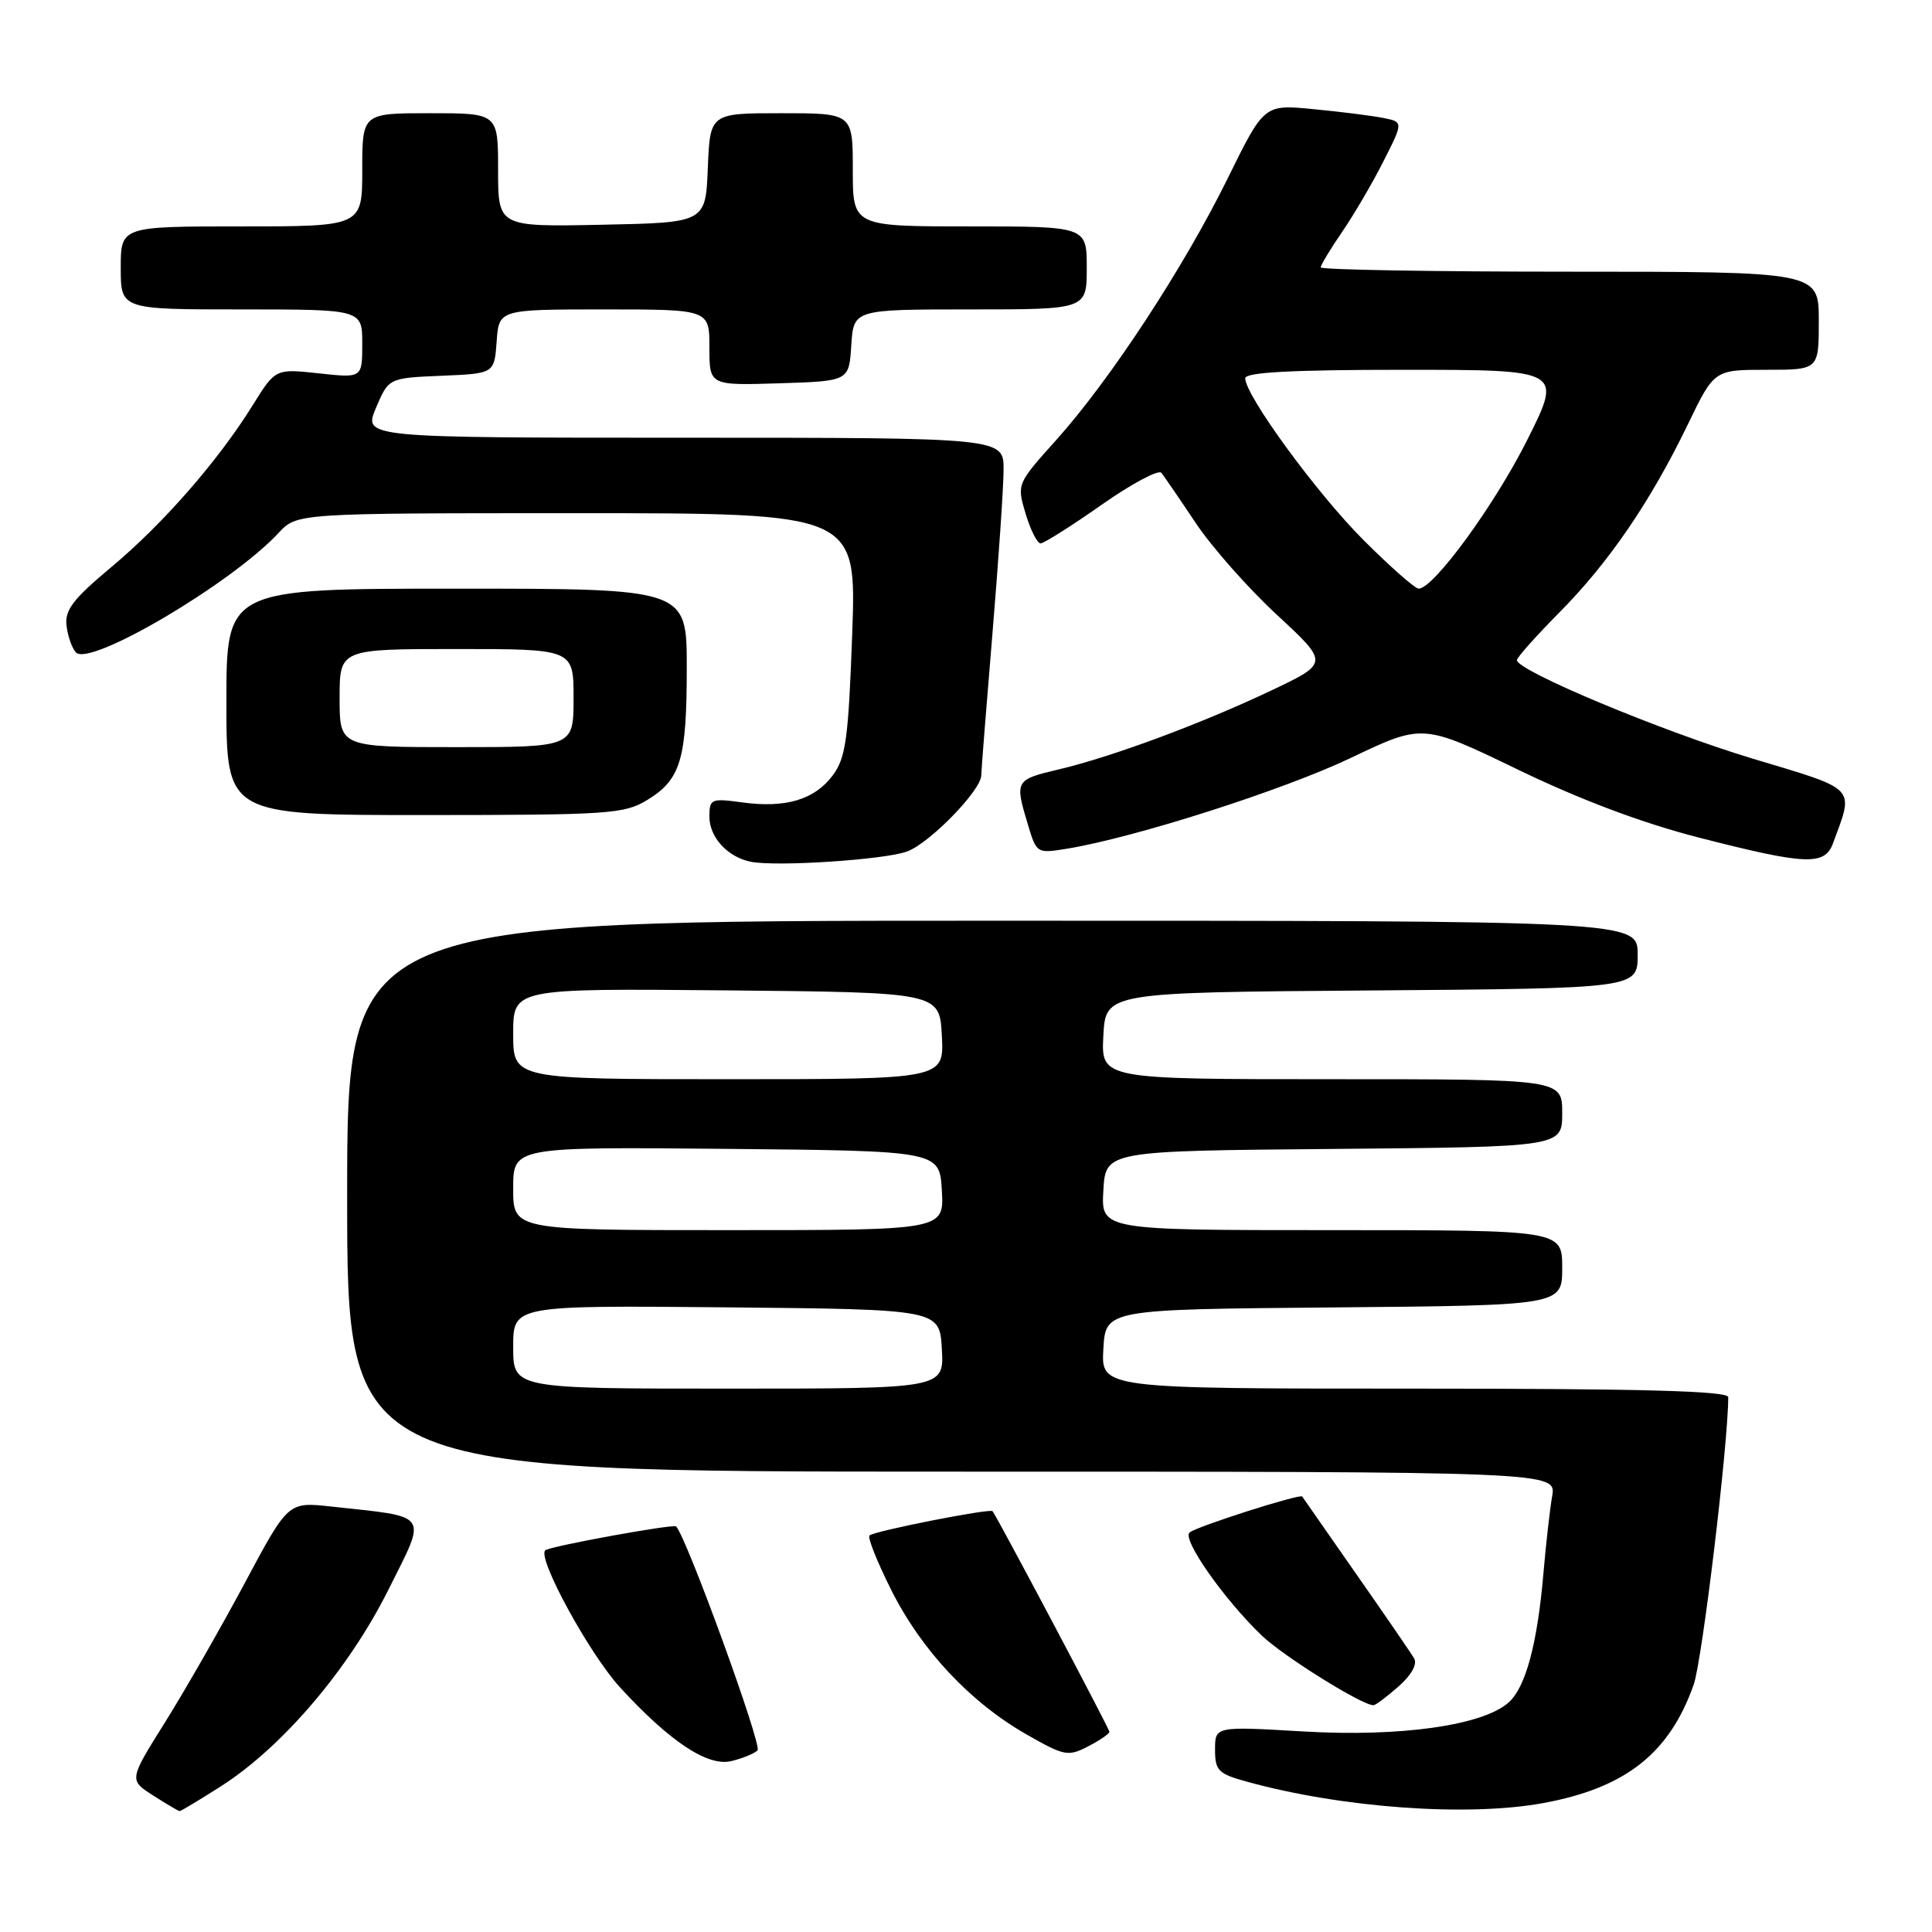 <?xml version="1.0" encoding="UTF-8" standalone="no"?>
<!DOCTYPE svg PUBLIC "-//W3C//DTD SVG 1.1//EN" "http://www.w3.org/Graphics/SVG/1.1/DTD/svg11.dtd" >
<svg xmlns="http://www.w3.org/2000/svg" xmlns:xlink="http://www.w3.org/1999/xlink" version="1.1" viewBox="0 0 256 256">
 <g >
 <path fill="currentColor"
d=" M 29.31 236.67 C 37.43 231.47 46.21 221.16 51.45 210.68 C 56.62 200.32 57.14 201.07 43.84 199.62 C 38.18 199.00 38.18 199.00 32.44 209.75 C 29.28 215.66 24.53 223.95 21.89 228.18 C 17.08 235.85 17.08 235.85 20.29 237.91 C 22.06 239.04 23.63 239.97 23.80 239.98 C 23.96 239.99 26.44 238.50 29.31 236.67 Z  M 204.53 238.91 C 215.41 236.90 221.21 232.32 224.42 223.23 C 225.55 220.04 229.00 191.30 229.00 185.13 C 229.00 184.31 217.59 184.00 187.45 184.00 C 145.90 184.00 145.90 184.00 146.20 178.75 C 146.50 173.50 146.50 173.50 176.75 173.24 C 207.00 172.97 207.00 172.97 207.00 167.99 C 207.00 163.00 207.00 163.00 176.45 163.00 C 145.90 163.00 145.90 163.00 146.20 157.75 C 146.50 152.50 146.50 152.50 176.75 152.24 C 207.00 151.97 207.00 151.97 207.00 147.49 C 207.00 143.00 207.00 143.00 176.45 143.00 C 145.90 143.00 145.90 143.00 146.20 137.25 C 146.50 131.50 146.50 131.50 181.75 131.24 C 217.00 130.97 217.00 130.97 217.00 126.49 C 217.00 122.00 217.00 122.00 131.50 122.00 C 46.00 122.00 46.00 122.00 46.00 158.50 C 46.00 195.00 46.00 195.00 126.11 195.00 C 206.22 195.00 206.22 195.00 205.67 198.25 C 205.36 200.04 204.84 204.65 204.51 208.50 C 203.71 217.79 202.17 223.53 199.93 225.56 C 196.55 228.62 185.62 230.18 172.75 229.43 C 161.00 228.74 161.00 228.74 161.00 231.83 C 161.00 234.62 161.42 235.04 165.25 236.09 C 177.88 239.57 194.50 240.76 204.53 238.91 Z  M 100.38 231.94 C 101.04 231.34 90.99 203.73 89.59 202.26 C 89.24 201.90 72.77 204.90 72.24 205.43 C 71.18 206.49 78.12 219.18 82.16 223.59 C 88.76 230.78 93.75 234.09 96.88 233.36 C 98.32 233.02 99.90 232.38 100.38 231.94 Z  M 147.00 229.47 C 147.00 229.06 132.16 201.06 131.52 200.24 C 131.20 199.84 115.78 202.88 115.21 203.46 C 114.94 203.73 116.24 206.99 118.11 210.71 C 122.09 218.66 128.58 225.58 136.02 229.82 C 141.01 232.68 141.53 232.78 144.17 231.41 C 145.73 230.61 147.00 229.73 147.00 229.47 Z  M 185.31 223.47 C 187.01 221.97 187.83 220.51 187.38 219.75 C 186.98 219.06 183.51 214.00 179.66 208.50 C 175.82 203.00 172.62 198.41 172.55 198.30 C 172.30 197.88 158.46 202.30 157.62 203.07 C 156.61 203.97 162.15 211.87 167.17 216.70 C 170.03 219.45 180.51 225.99 182.00 225.95 C 182.28 225.94 183.76 224.83 185.31 223.47 Z  M 120.24 112.81 C 123.25 111.66 129.99 104.73 130.02 102.75 C 130.03 102.06 130.70 93.62 131.50 84.00 C 132.30 74.38 132.97 64.59 132.98 62.25 C 133.00 58.00 133.00 58.00 90.57 58.00 C 48.15 58.00 48.15 58.00 49.82 54.04 C 51.50 50.09 51.50 50.09 58.50 49.79 C 65.50 49.50 65.50 49.50 65.81 45.25 C 66.11 41.00 66.11 41.00 80.06 41.00 C 94.00 41.00 94.00 41.00 94.00 46.04 C 94.00 51.08 94.00 51.08 103.25 50.79 C 112.50 50.50 112.50 50.50 112.80 45.75 C 113.11 41.00 113.11 41.00 128.55 41.00 C 144.00 41.00 144.00 41.00 144.00 35.50 C 144.00 30.00 144.00 30.00 128.50 30.00 C 113.00 30.00 113.00 30.00 113.00 22.50 C 113.00 15.00 113.00 15.00 103.54 15.00 C 94.09 15.00 94.09 15.00 93.79 22.25 C 93.50 29.50 93.50 29.50 79.75 29.78 C 66.00 30.06 66.00 30.06 66.00 22.53 C 66.00 15.00 66.00 15.00 57.00 15.00 C 48.00 15.00 48.00 15.00 48.00 22.50 C 48.00 30.00 48.00 30.00 32.00 30.00 C 16.00 30.00 16.00 30.00 16.00 35.50 C 16.00 41.00 16.00 41.00 32.00 41.00 C 48.00 41.00 48.00 41.00 48.00 45.55 C 48.00 50.10 48.00 50.10 42.25 49.47 C 36.50 48.85 36.50 48.85 33.50 53.67 C 28.91 61.06 21.61 69.42 14.73 75.16 C 9.65 79.41 8.56 80.84 8.82 82.93 C 8.99 84.35 9.56 85.93 10.07 86.46 C 11.95 88.37 30.70 77.30 36.92 70.61 C 39.35 68.00 39.35 68.00 76.42 68.00 C 113.50 68.00 113.50 68.00 112.92 84.03 C 112.42 97.92 112.07 100.42 110.35 102.73 C 107.94 105.97 104.10 107.11 98.33 106.32 C 94.23 105.76 94.00 105.86 94.00 108.21 C 94.00 110.95 96.42 113.58 99.50 114.19 C 102.94 114.87 117.37 113.91 120.24 112.81 Z  M 242.88 111.75 C 245.68 104.15 246.23 104.73 232.23 100.52 C 220.21 96.90 201.00 88.88 201.00 87.47 C 201.00 87.12 203.53 84.28 206.62 81.16 C 213.18 74.55 218.74 66.40 223.64 56.25 C 227.14 49.00 227.14 49.00 234.07 49.00 C 241.00 49.00 241.00 49.00 241.00 42.50 C 241.00 36.00 241.00 36.00 208.00 36.00 C 189.85 36.00 175.00 35.74 175.00 35.43 C 175.00 35.12 176.29 32.98 177.87 30.68 C 179.44 28.38 181.91 24.17 183.34 21.32 C 185.96 16.15 185.96 16.15 183.23 15.62 C 181.73 15.32 177.57 14.80 174.00 14.46 C 167.50 13.83 167.50 13.83 162.66 23.67 C 156.84 35.48 147.09 50.36 139.94 58.32 C 134.73 64.12 134.73 64.14 135.90 68.07 C 136.55 70.23 137.44 72.00 137.88 72.00 C 138.32 72.00 141.95 69.71 145.95 66.90 C 149.94 64.10 153.51 62.19 153.89 62.65 C 154.26 63.12 156.31 66.11 158.44 69.30 C 160.57 72.49 165.42 77.98 169.21 81.48 C 176.10 87.86 176.10 87.86 168.44 91.50 C 159.15 95.90 147.35 100.29 140.25 101.96 C 134.53 103.31 134.45 103.44 136.18 109.19 C 137.35 113.10 137.37 113.11 141.43 112.45 C 150.46 110.96 170.05 104.69 179.01 100.42 C 188.52 95.88 188.52 95.88 201.14 101.98 C 209.44 105.99 217.64 109.07 225.13 110.99 C 239.28 114.62 241.78 114.73 242.88 111.75 Z  M 85.77 106.00 C 90.21 103.29 91.00 100.63 91.00 88.43 C 91.00 78.00 91.00 78.00 60.50 78.00 C 30.00 78.00 30.00 78.00 30.00 93.00 C 30.00 108.00 30.00 108.00 56.25 108.00 C 80.72 107.99 82.72 107.86 85.77 106.00 Z  M 68.00 178.48 C 68.00 172.97 68.00 172.97 96.25 173.23 C 124.50 173.50 124.50 173.50 124.80 178.75 C 125.10 184.00 125.10 184.00 96.55 184.00 C 68.00 184.00 68.00 184.00 68.00 178.48 Z  M 68.00 157.48 C 68.00 151.97 68.00 151.97 96.25 152.23 C 124.50 152.50 124.50 152.50 124.80 157.75 C 125.10 163.00 125.10 163.00 96.55 163.00 C 68.00 163.00 68.00 163.00 68.00 157.48 Z  M 68.00 136.98 C 68.00 130.97 68.00 130.97 96.25 131.23 C 124.50 131.50 124.50 131.50 124.80 137.25 C 125.10 143.00 125.10 143.00 96.55 143.00 C 68.00 143.00 68.00 143.00 68.00 136.98 Z  M 180.67 71.56 C 174.46 65.35 165.00 52.40 165.00 50.12 C 165.00 49.33 171.22 49.00 186.01 49.00 C 207.02 49.00 207.02 49.00 202.39 58.25 C 198.08 66.87 189.96 78.00 187.98 78.00 C 187.50 78.00 184.21 75.10 180.67 71.56 Z  M 45.00 92.50 C 45.00 86.00 45.00 86.00 60.50 86.00 C 76.00 86.00 76.00 86.00 76.00 92.50 C 76.00 99.00 76.00 99.00 60.50 99.00 C 45.00 99.00 45.00 99.00 45.00 92.50 Z "/>
</g>
</svg>